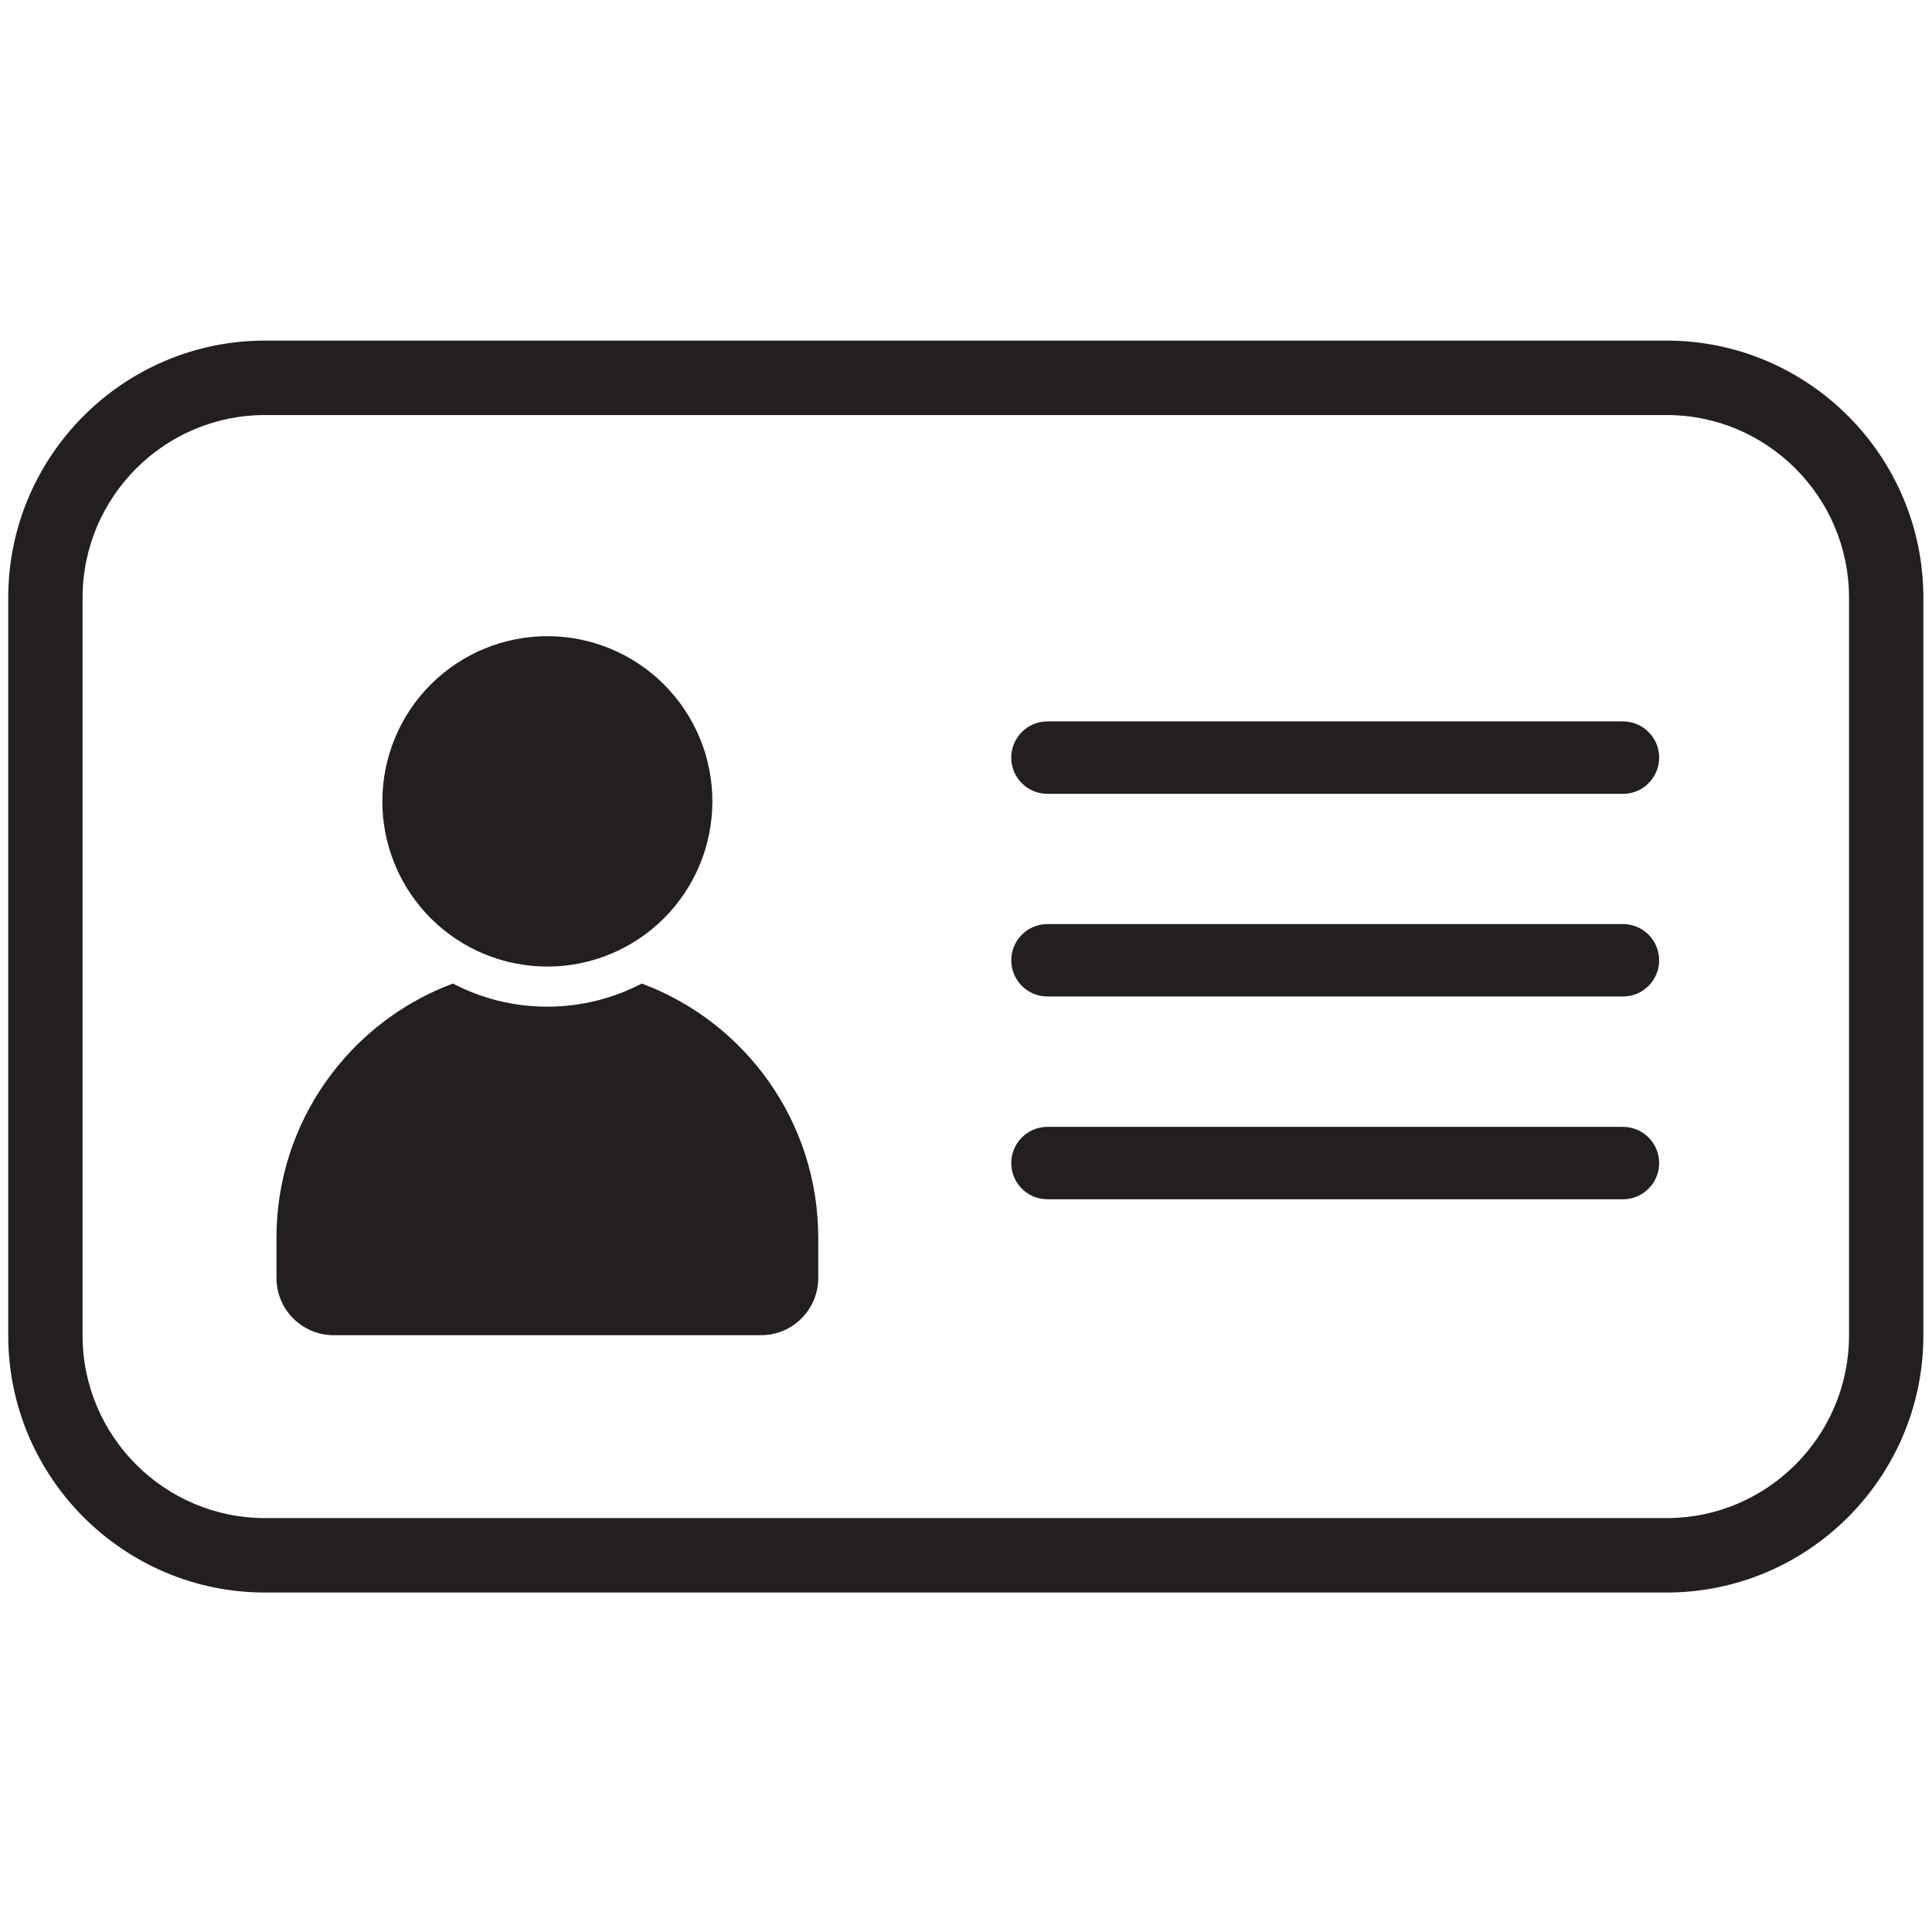 <svg xmlns="http://www.w3.org/2000/svg" xmlns:xlink="http://www.w3.org/1999/xlink" width="500" zoomAndPan="magnify" viewBox="0 0 375 375" height="500" preserveAspectRatio="xMidYMid meet" version="1.0"><defs><clipPath id="e81afca8df"><path d="M 1.461 66.109 L 373.461 66.109 L 373.461 309.109 L 1.461 309.109 Z M 1.461 66.109 " clip-rule="nonzero"/></clipPath></defs><g clip-path="url(#e81afca8df)"><path fill="#231f20" d="M 323.477 66.109 L 51.445 66.109 C 23.977 66.109 1.598 88.488 1.598 116.012 L 1.598 259.207 C 1.598 286.707 23.949 309.109 51.445 309.109 L 323.477 309.109 C 350.949 309.109 373.324 286.734 373.324 259.207 L 373.324 116.012 C 373.324 88.512 350.973 66.109 323.477 66.109 Z M 358.895 259.207 C 358.895 278.754 343.004 294.664 323.477 294.664 L 51.445 294.664 C 31.922 294.664 16.027 278.754 16.027 259.207 L 16.027 116.012 C 16.027 96.469 31.922 80.555 51.445 80.555 L 323.477 80.555 C 343.004 80.555 358.895 96.469 358.895 116.012 Z M 358.895 259.207 " fill-opacity="1" fill-rule="nonzero"/></g><path fill="#231f20" d="M 124.574 190.906 C 119.09 193.758 112.848 195.395 106.242 195.395 C 99.637 195.395 93.398 193.785 87.914 190.906 C 67.926 198.348 53.664 217.625 53.664 240.246 L 53.664 248.055 C 53.664 254.18 58.637 259.16 64.754 259.16 L 147.73 259.16 C 153.848 259.16 158.82 254.18 158.82 248.055 L 158.82 240.246 C 158.82 217.625 144.562 198.348 124.574 190.906 Z M 124.574 190.906 " fill-opacity="1" fill-rule="nonzero"/><path fill="#231f20" d="M 138.273 155.547 C 138.273 156.594 138.223 157.645 138.117 158.688 C 138.016 159.734 137.863 160.77 137.656 161.801 C 137.453 162.832 137.199 163.848 136.895 164.852 C 136.59 165.859 136.234 166.848 135.836 167.816 C 135.434 168.785 134.984 169.734 134.488 170.66 C 133.996 171.586 133.457 172.488 132.875 173.359 C 132.293 174.234 131.668 175.074 131 175.887 C 130.336 176.699 129.633 177.477 128.891 178.219 C 128.148 178.961 127.371 179.664 126.562 180.332 C 125.75 180.996 124.91 181.621 124.039 182.207 C 123.164 182.789 122.266 183.328 121.34 183.824 C 120.418 184.32 119.469 184.766 118.5 185.168 C 117.531 185.57 116.543 185.926 115.539 186.23 C 114.535 186.535 113.52 186.789 112.492 186.992 C 111.461 187.199 110.426 187.352 109.383 187.457 C 108.34 187.559 107.293 187.609 106.242 187.609 C 105.195 187.609 104.148 187.559 103.102 187.457 C 102.059 187.352 101.023 187.199 99.992 186.992 C 98.965 186.789 97.949 186.535 96.945 186.23 C 95.941 185.926 94.953 185.57 93.984 185.168 C 93.016 184.766 92.07 184.32 91.145 183.824 C 90.219 183.328 89.32 182.789 88.449 182.207 C 87.574 181.621 86.734 180.996 85.922 180.332 C 85.113 179.664 84.336 178.961 83.594 178.219 C 82.852 177.477 82.148 176.699 81.484 175.887 C 80.816 175.074 80.195 174.234 79.609 173.359 C 79.027 172.488 78.488 171.586 77.996 170.66 C 77.5 169.734 77.055 168.785 76.652 167.816 C 76.25 166.848 75.898 165.859 75.594 164.852 C 75.289 163.848 75.035 162.832 74.828 161.801 C 74.625 160.77 74.469 159.734 74.367 158.688 C 74.266 157.645 74.215 156.594 74.215 155.547 C 74.215 154.496 74.266 153.449 74.367 152.402 C 74.469 151.355 74.625 150.32 74.828 149.289 C 75.035 148.262 75.289 147.242 75.594 146.238 C 75.898 145.23 76.25 144.246 76.652 143.273 C 77.055 142.305 77.5 141.355 77.996 140.43 C 78.488 139.504 79.027 138.605 79.609 137.73 C 80.195 136.859 80.816 136.016 81.484 135.203 C 82.148 134.391 82.852 133.613 83.594 132.871 C 84.336 132.129 85.113 131.426 85.922 130.758 C 86.734 130.094 87.574 129.469 88.449 128.883 C 89.32 128.301 90.219 127.762 91.145 127.266 C 92.07 126.773 93.016 126.324 93.984 125.922 C 94.953 125.52 95.941 125.164 96.945 124.859 C 97.949 124.555 98.965 124.301 99.992 124.098 C 101.023 123.891 102.059 123.738 103.102 123.637 C 104.148 123.531 105.195 123.48 106.242 123.48 C 107.293 123.48 108.34 123.531 109.383 123.637 C 110.426 123.738 111.461 123.891 112.492 124.098 C 113.52 124.301 114.535 124.555 115.539 124.859 C 116.543 125.164 117.531 125.52 118.5 125.922 C 119.469 126.324 120.418 126.773 121.34 127.266 C 122.266 127.762 123.164 128.301 124.039 128.883 C 124.91 129.469 125.75 130.094 126.562 130.758 C 127.371 131.426 128.148 132.129 128.891 132.871 C 129.633 133.613 130.336 134.391 131 135.203 C 131.668 136.016 132.293 136.859 132.875 137.73 C 133.457 138.605 133.996 139.504 134.488 140.43 C 134.984 141.355 135.434 142.305 135.836 143.273 C 136.234 144.246 136.59 145.23 136.895 146.238 C 137.199 147.242 137.453 148.262 137.656 149.289 C 137.863 150.32 138.016 151.355 138.117 152.402 C 138.223 153.449 138.273 154.496 138.273 155.547 Z M 138.273 155.547 " fill-opacity="1" fill-rule="nonzero"/><path fill="#231f20" d="M 315.02 140.023 L 203.305 140.023 C 199.43 140.023 196.285 143.172 196.285 147.055 C 196.285 150.934 199.43 154.082 203.305 154.082 L 315.02 154.082 C 318.895 154.082 322.039 150.934 322.039 147.055 C 322.039 143.172 318.895 140.023 315.02 140.023 Z M 315.02 140.023 " fill-opacity="1" fill-rule="nonzero"/><path fill="#231f20" d="M 315.02 179.363 L 203.305 179.363 C 199.43 179.363 196.285 182.512 196.285 186.391 C 196.285 190.27 199.43 193.418 203.305 193.418 L 315.02 193.418 C 318.895 193.418 322.039 190.27 322.039 186.391 C 322.039 182.512 318.895 179.363 315.02 179.363 Z M 315.02 179.363 " fill-opacity="1" fill-rule="nonzero"/><path fill="#231f20" d="M 315.02 218.723 L 203.305 218.723 C 199.43 218.723 196.285 221.871 196.285 225.75 C 196.285 229.633 199.43 232.777 203.305 232.777 L 315.02 232.777 C 318.895 232.777 322.039 229.633 322.039 225.75 C 322.039 221.871 318.895 218.723 315.02 218.723 Z M 315.02 218.723 " fill-opacity="1" fill-rule="nonzero"/></svg>